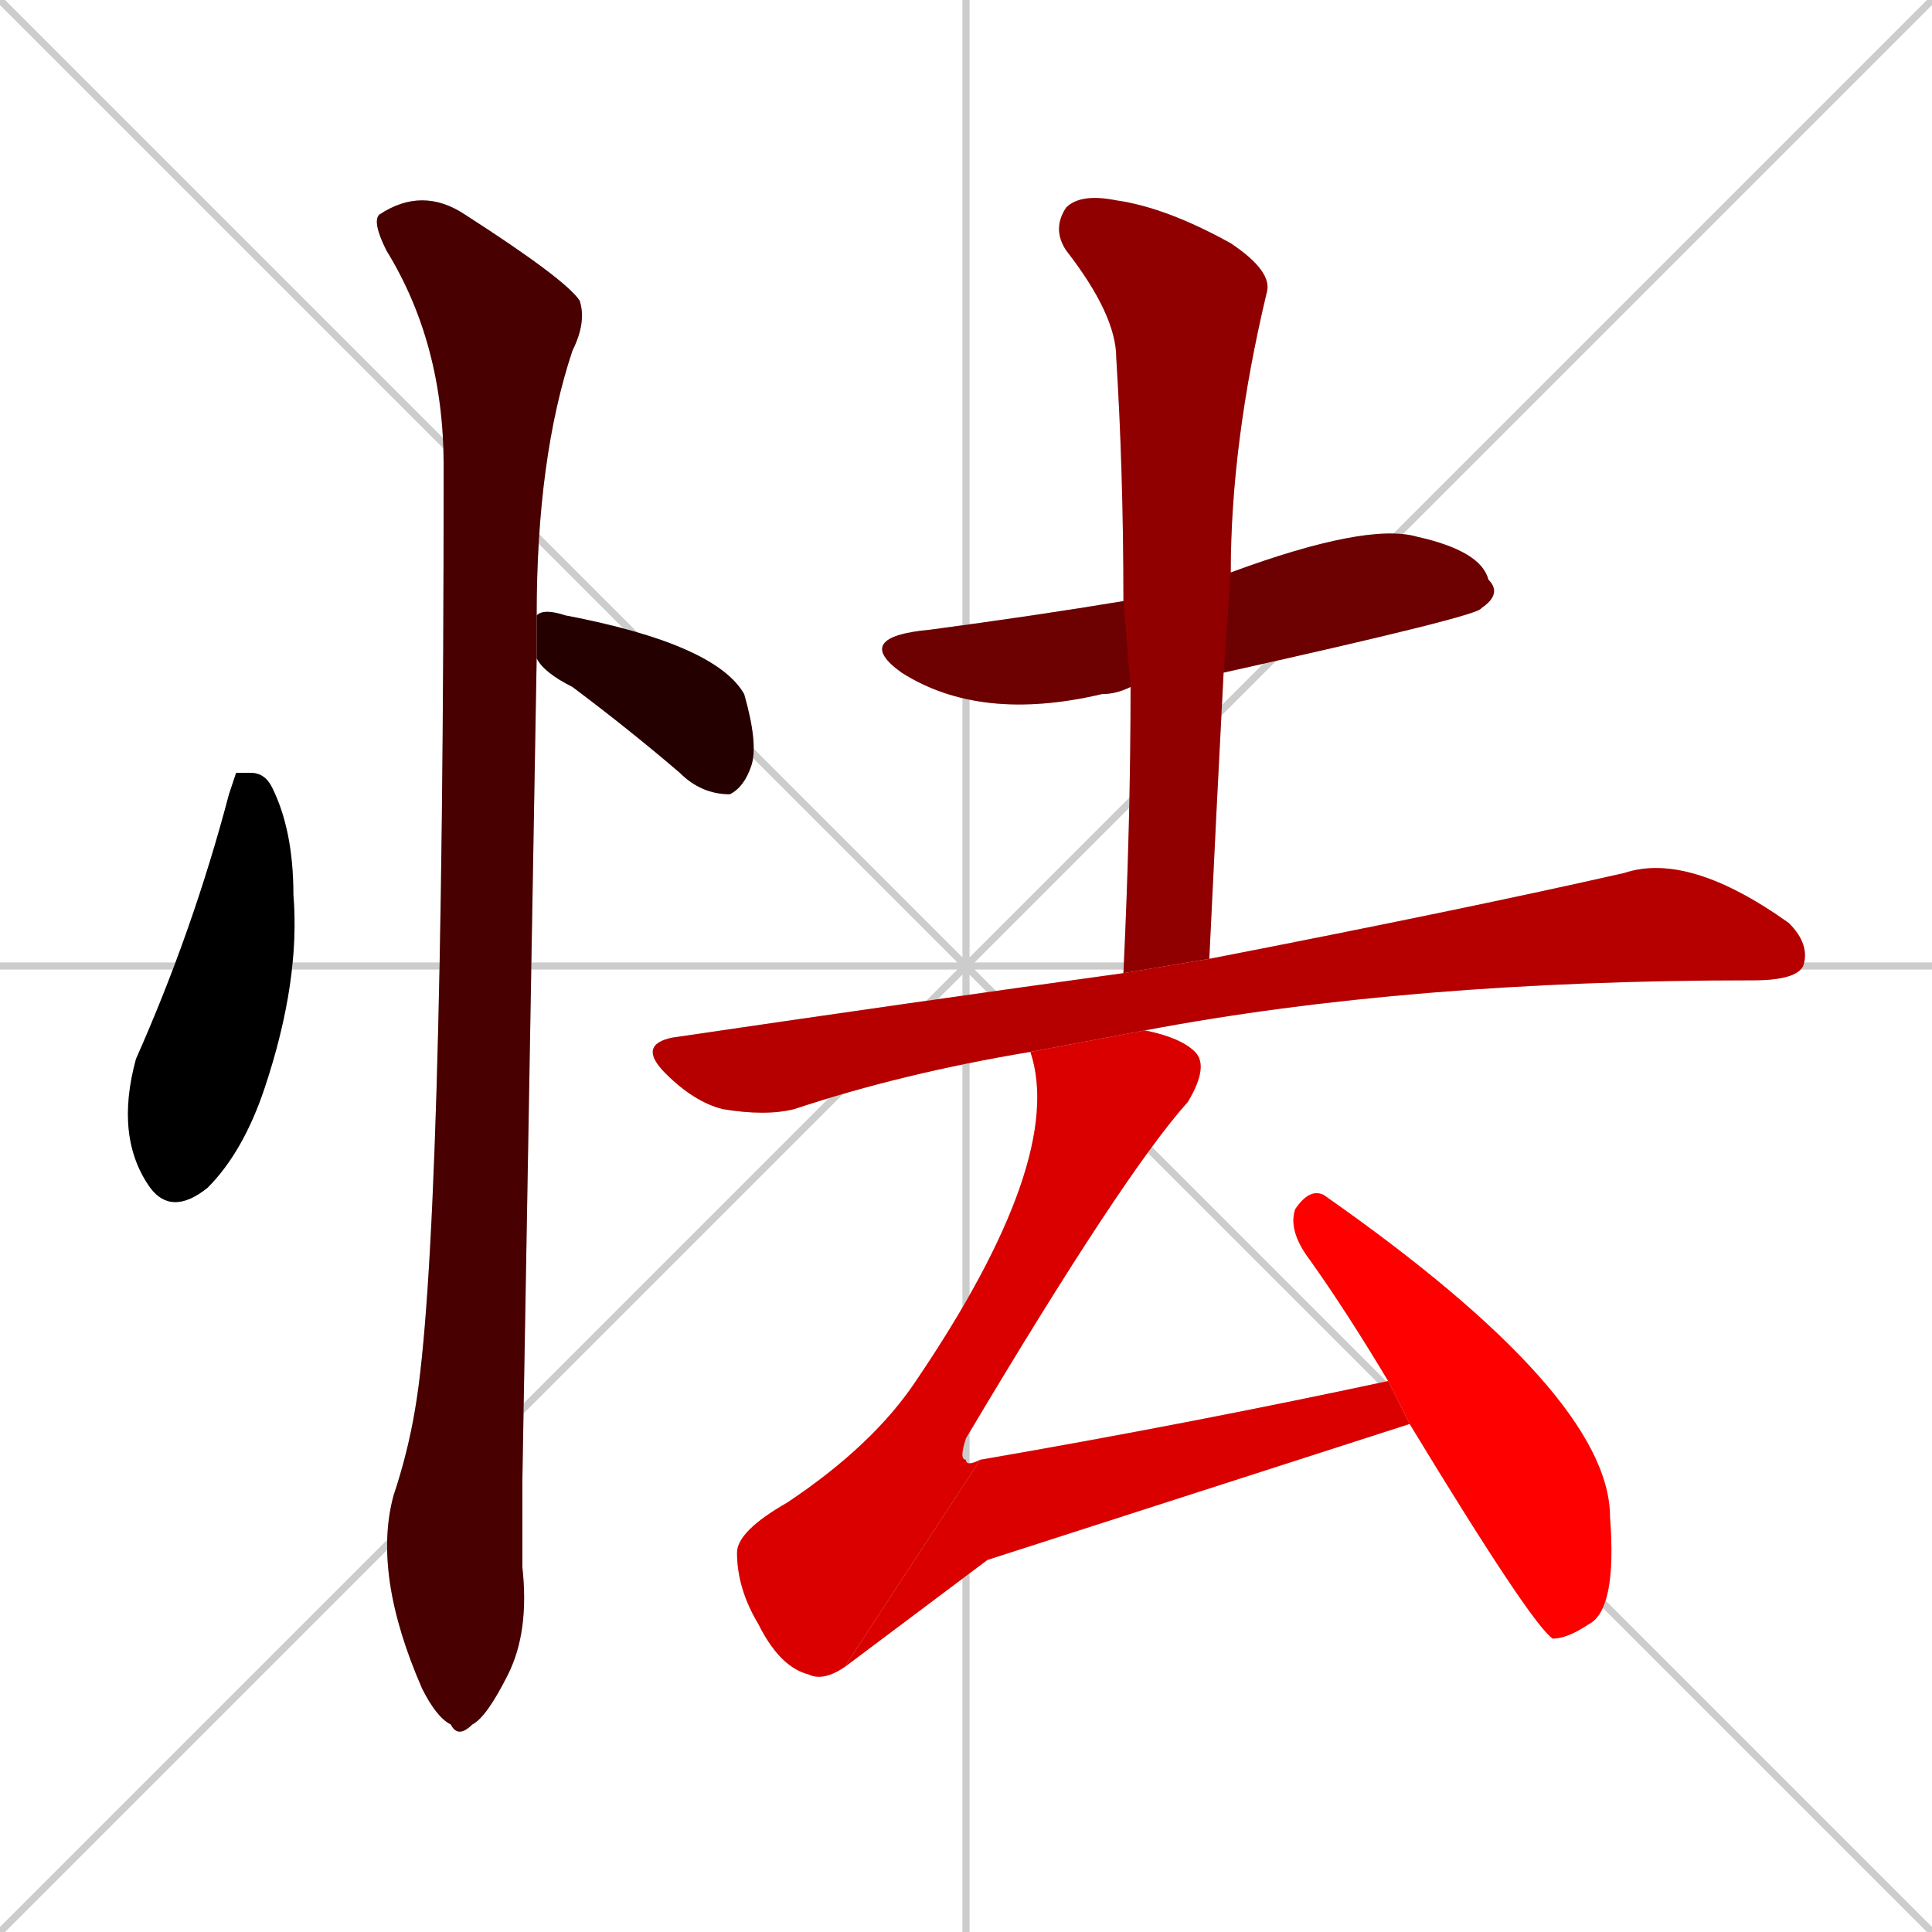 <svg xmlns="http://www.w3.org/2000/svg" xmlns:xlink="http://www.w3.org/1999/xlink" width="270" height="270"><path d="M 0 0 L 270 270 M 270 0 L 0 270 M 135 0 L 135 270 M 0 135 L 270 135" stroke="#CCCCCC" /><path d="M 33 108 L 35 108 Q 37 108 38 110 Q 41 116 41 125 Q 42 137 37 152 Q 34 161 29 166 Q 24 170 21 166 Q 16 159 19 148 Q 27 130 32 111" fill="#CCCCCC"/><path d="M 75 86 Q 76 85 79 86 Q 100 90 104 97 Q 106 104 105 107 Q 104 110 102 111 Q 98 111 95 108 Q 88 102 80 96 Q 76 94 75 92" fill="#CCCCCC"/><path d="M 73 207 L 73 219 Q 74 228 71 234 Q 68 240 66 241 Q 64 243 63 241 Q 61 240 59 236 Q 52 220 55 209 Q 57 203 58 197 Q 62 174 62 65 Q 62 48 54 35 Q 52 31 53 30 Q 59 26 65 30 Q 79 39 81 42 Q 82 45 80 49 Q 75 64 75 86 L 75 92" fill="#CCCCCC"/><path d="M 158 96 Q 156 97 154 97 Q 137 101 126 94 Q 119 89 130 88 Q 145 86 157 84 L 172 80 Q 191 73 198 75 Q 207 77 208 81 Q 210 83 207 85 Q 207 86 171 94" fill="#CCCCCC"/><path d="M 157 136 Q 158 115 158 96 L 157 84 Q 157 66 156 50 Q 156 44 149 35 Q 147 32 149 29 Q 151 27 156 28 Q 163 29 172 34 Q 178 38 177 41 Q 172 62 172 80 L 171 94 Q 170 113 169 134" fill="#CCCCCC"/><path d="M 144 147 Q 126 150 111 155 Q 107 156 101 155 Q 97 154 93 150 Q 89 146 94 145 Q 128 140 157 136 L 169 134 Q 205 127 227 122 Q 236 119 250 129 Q 253 132 252 135 Q 251 137 245 137 Q 197 137 160 144" fill="#CCCCCC"/><path d="M 118 233 Q 115 235 113 234 Q 109 233 106 227 Q 103 222 103 217 Q 103 214 110 210 Q 122 202 128 193 Q 149 162 144 147 L 160 144 Q 165 145 167 147 Q 169 149 166 154 Q 157 164 135 201 Q 134 204 135 204 Q 135 205 137 204" fill="#CCCCCC"/><path d="M 138 218 L 118 233 L 137 204 Q 166 199 194 193 L 197 199" fill="#CCCCCC"/><path d="M 194 193 Q 188 183 183 176 Q 180 172 181 169 Q 183 166 185 167 Q 225 195 225 212 Q 226 225 222 227 Q 219 229 217 229 Q 214 227 197 199" fill="#CCCCCC"/><path d="M 33 108 L 35 108 Q 37 108 38 110 Q 41 116 41 125 Q 42 137 37 152 Q 34 161 29 166 Q 24 170 21 166 Q 16 159 19 148 Q 27 130 32 111" fill="#000000" /><path d="M 75 86 Q 76 85 79 86 Q 100 90 104 97 Q 106 104 105 107 Q 104 110 102 111 Q 98 111 95 108 Q 88 102 80 96 Q 76 94 75 92" fill="#240000" /><path d="M 73 207 L 73 219 Q 74 228 71 234 Q 68 240 66 241 Q 64 243 63 241 Q 61 240 59 236 Q 52 220 55 209 Q 57 203 58 197 Q 62 174 62 65 Q 62 48 54 35 Q 52 31 53 30 Q 59 26 65 30 Q 79 39 81 42 Q 82 45 80 49 Q 75 64 75 86 L 75 92" fill="#480000" /><path d="M 158 96 Q 156 97 154 97 Q 137 101 126 94 Q 119 89 130 88 Q 145 86 157 84 L 172 80 Q 191 73 198 75 Q 207 77 208 81 Q 210 83 207 85 Q 207 86 171 94" fill="#6d0000" /><path d="M 157 136 Q 158 115 158 96 L 157 84 Q 157 66 156 50 Q 156 44 149 35 Q 147 32 149 29 Q 151 27 156 28 Q 163 29 172 34 Q 178 38 177 41 Q 172 62 172 80 L 171 94 Q 170 113 169 134" fill="#910000" /><path d="M 144 147 Q 126 150 111 155 Q 107 156 101 155 Q 97 154 93 150 Q 89 146 94 145 Q 128 140 157 136 L 169 134 Q 205 127 227 122 Q 236 119 250 129 Q 253 132 252 135 Q 251 137 245 137 Q 197 137 160 144" fill="#b60000" /><path d="M 118 233 Q 115 235 113 234 Q 109 233 106 227 Q 103 222 103 217 Q 103 214 110 210 Q 122 202 128 193 Q 149 162 144 147 L 160 144 Q 165 145 167 147 Q 169 149 166 154 Q 157 164 135 201 Q 134 204 135 204 Q 135 205 137 204" fill="#da0000" /><path d="M 138 218 L 118 233 L 137 204 Q 166 199 194 193 L 197 199" fill="#da0000" /><path d="M 194 193 Q 188 183 183 176 Q 180 172 181 169 Q 183 166 185 167 Q 225 195 225 212 Q 226 225 222 227 Q 219 229 217 229 Q 214 227 197 199" fill="#ff0000" /></svg>